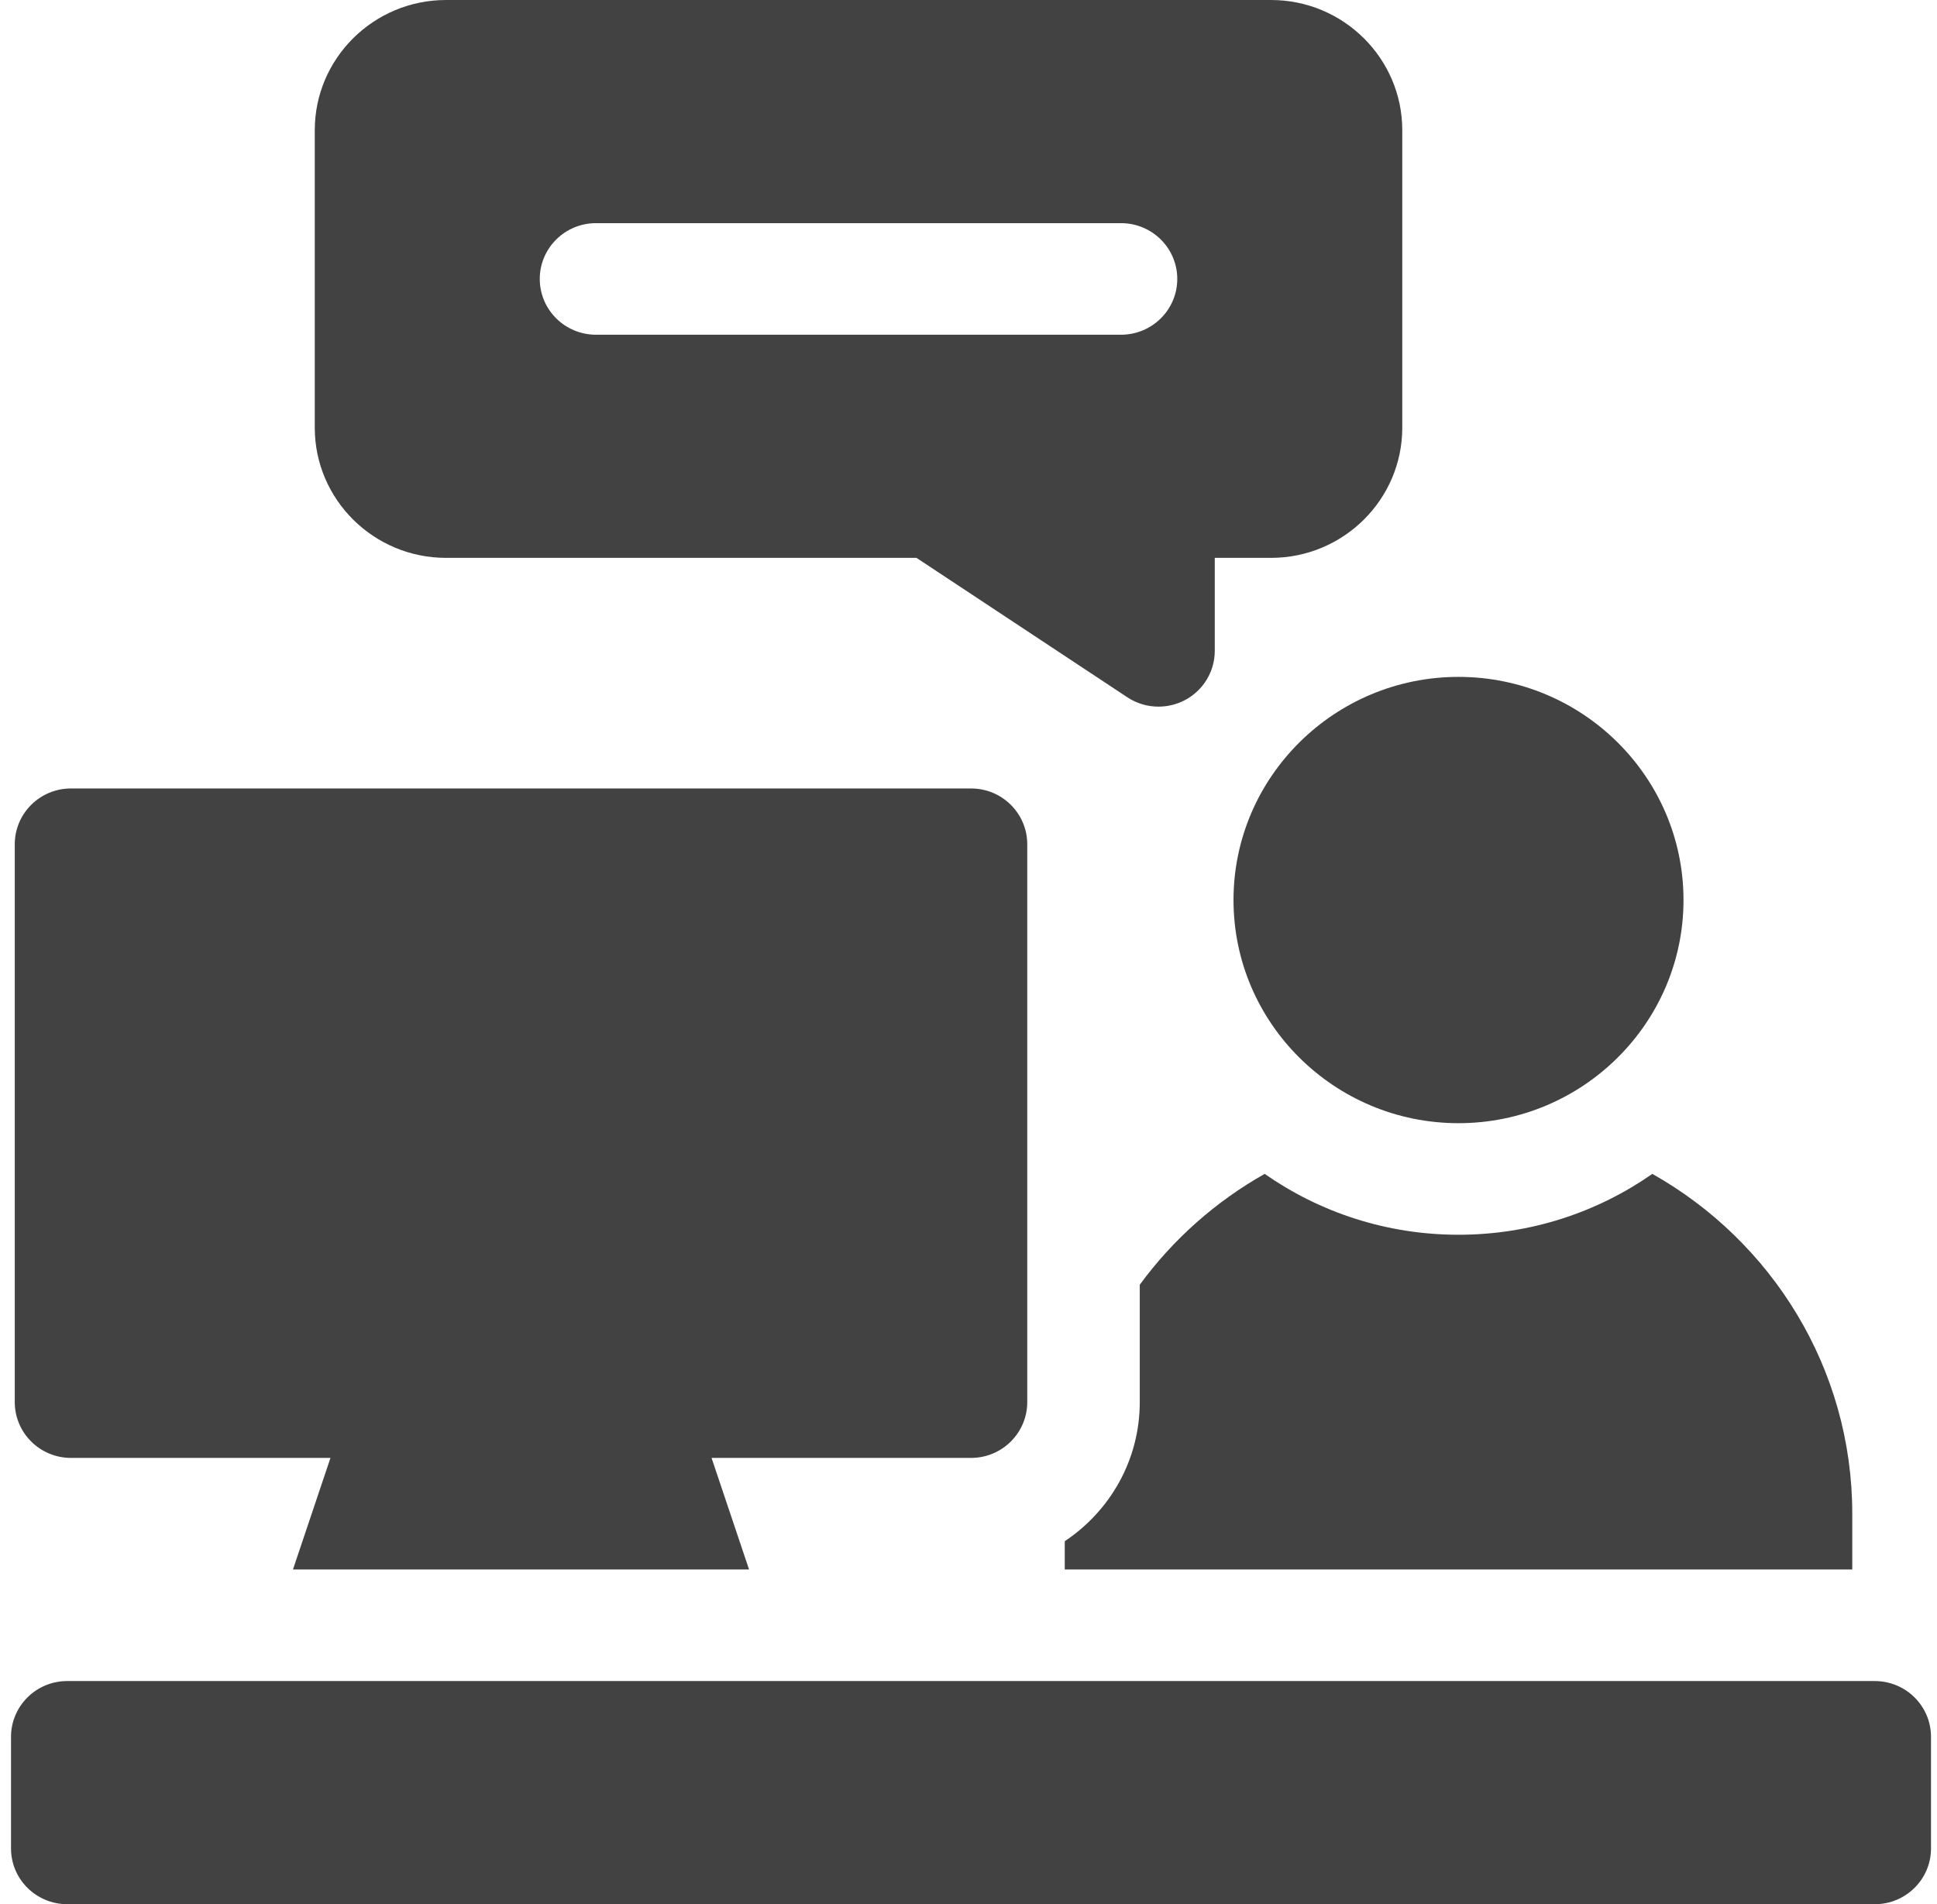 <svg width="117" height="115" viewBox="0 0 117 115" fill="none" xmlns="http://www.w3.org/2000/svg">
<g clip-path="url(#clip0)">
<path d="M88.097 67.832C80.604 67.832 74.507 61.786 74.507 54.355C74.507 46.925 80.604 40.879 88.097 40.879C95.591 40.879 101.688 46.925 101.688 54.355C101.688 61.786 95.591 67.832 88.097 67.832Z" fill="#424242"/>
<path d="M113.24 115H4.063C2.186 115 0.665 113.492 0.665 111.631V104.893C0.665 103.032 2.186 101.523 4.063 101.523H113.24C115.117 101.523 116.638 103.032 116.638 104.893V111.631C116.638 113.492 115.117 115 113.24 115Z" fill="#424242"/>
<path d="M99.806 70.894C96.491 73.209 92.452 74.57 88.098 74.57C83.744 74.57 79.705 73.209 76.39 70.894C73.418 72.568 70.844 74.859 68.845 77.589V84.678C68.845 88.175 67.044 91.262 64.314 93.077V94.785H111.882V91.416C111.882 82.63 107.011 74.952 99.806 70.894Z" fill="#424242"/>
<path d="M58.652 47.617H4.289C2.413 47.617 0.892 49.126 0.892 50.986V84.678C0.892 86.538 2.413 88.047 4.289 88.047H19.961L17.696 94.785H45.245L42.98 88.047H58.652C60.528 88.047 62.049 86.538 62.049 84.678V50.986C62.049 49.126 60.528 47.617 58.652 47.617Z" fill="#424242"/>
<path d="M76.773 0H26.941C22.569 0 19.013 3.527 19.013 7.861V25.83C19.013 30.165 22.569 33.691 26.941 33.691H55.358L68.093 42.11C68.661 42.486 69.319 42.676 69.978 42.676C70.527 42.676 71.078 42.544 71.581 42.277C72.685 41.691 73.375 40.549 73.375 39.307V33.691H76.773C81.144 33.691 84.701 30.165 84.701 25.83V7.861C84.701 3.527 81.144 0 76.773 0ZM67.712 20.215H36.001C34.124 20.215 32.603 18.706 32.603 16.846C32.603 14.985 34.124 13.477 36.001 13.477H67.712C69.589 13.477 71.11 14.985 71.11 16.846C71.11 18.706 69.589 20.215 67.712 20.215Z" fill="#424242"/>
</g>
<defs>
<clipPath id="clip0">
<rect width="115.973" height="115" fill="white" transform="translate(0.665)"/>
</clipPath>
</defs>
</svg>
